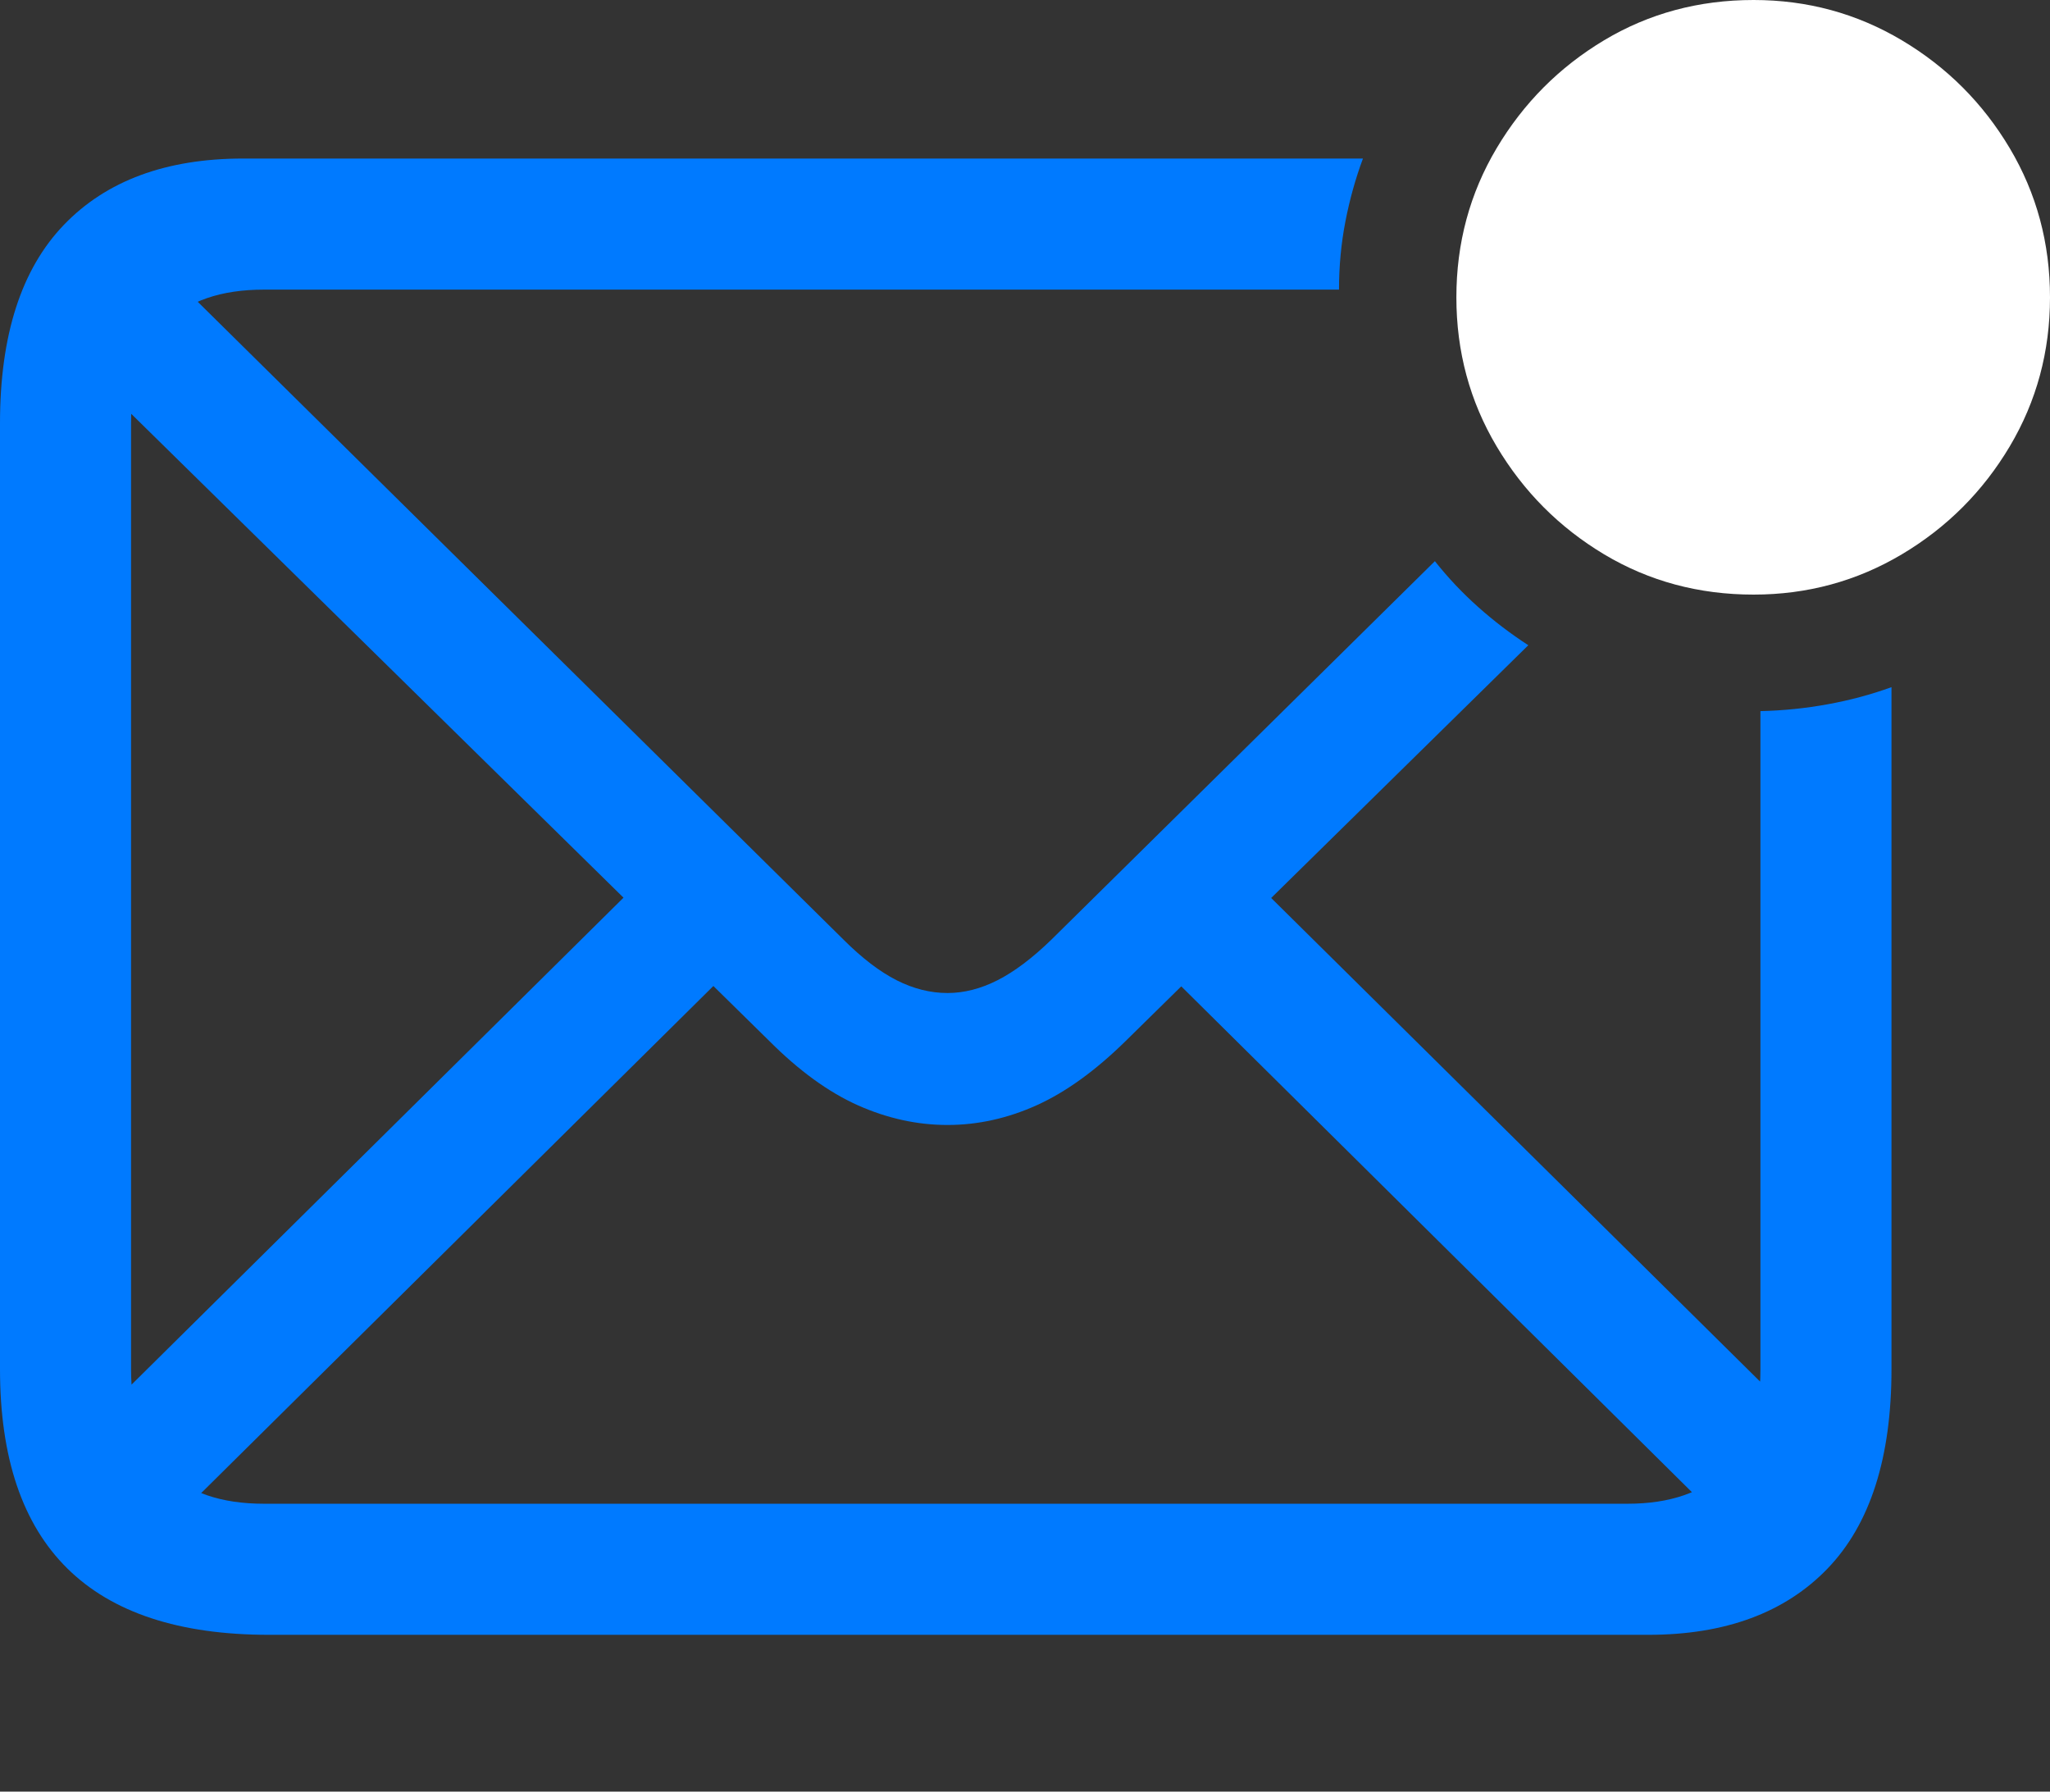 <?xml version="1.0" encoding="UTF-8"?>
<!--Generator: Apple Native CoreSVG 175.5-->
<!DOCTYPE svg
PUBLIC "-//W3C//DTD SVG 1.1//EN"
       "http://www.w3.org/Graphics/SVG/1.1/DTD/svg11.dtd">
<svg version="1.1" xmlns="http://www.w3.org/2000/svg" xmlns:xlink="http://www.w3.org/1999/xlink" width="23.369" height="20.42">
 <rect width="100%" height="100%" fill="#333333" stroke="none"/>
 <g>
  <rect height="20.42" opacity="0" width="23.369" x="0" y="0"/>
  <path d="M3.066 18.633L18.789 18.633Q20.107 18.633 20.835 17.876Q21.562 17.119 21.562 15.605L21.562 7.832Q21.211 7.959 20.835 8.027Q20.459 8.096 20.068 8.105L20.068 15.615Q20.068 16.367 19.673 16.753Q19.277 17.139 18.555 17.139L3.008 17.139Q2.275 17.139 1.885 16.753Q1.494 16.367 1.494 15.605L1.494 4.824Q1.494 4.072 1.885 3.687Q2.275 3.301 3.008 3.301L15.264 3.301Q15.264 2.9 15.337 2.524Q15.41 2.148 15.537 1.807L2.773 1.807Q1.455 1.807 0.728 2.563Q0 3.32 0 4.824L0 15.605Q0 17.119 0.767 17.876Q1.533 18.633 3.066 18.633ZM10.801 12.822Q11.318 12.822 11.816 12.598Q12.315 12.373 12.832 11.865L17.422 7.354Q17.119 7.158 16.851 6.919Q16.582 6.68 16.357 6.396L11.982 10.713Q11.66 11.025 11.372 11.172Q11.084 11.318 10.801 11.318Q10.508 11.318 10.22 11.172Q9.932 11.025 9.619 10.713L1.807 2.998L0.781 4.014L8.77 11.865Q9.277 12.373 9.78 12.598Q10.283 12.822 10.801 12.822ZM19.814 17.529L20.83 16.504L13.779 9.531L12.764 10.547ZM1.914 17.393L8.613 10.762L7.598 9.746L0.908 16.367Z" fill="#007aff"/>
  <path d="M19.99 6.777Q20.908 6.777 21.68 6.318Q22.451 5.859 22.91 5.088Q23.369 4.316 23.369 3.389Q23.369 2.461 22.91 1.689Q22.451 0.918 21.68 0.459Q20.908 0 19.99 0Q19.053 0 18.286 0.459Q17.52 0.918 17.061 1.689Q16.602 2.461 16.602 3.389Q16.602 4.316 17.061 5.088Q17.52 5.859 18.286 6.318Q19.053 6.777 19.99 6.777Z" fill="#ffffff"/>
 </g>
</svg>
